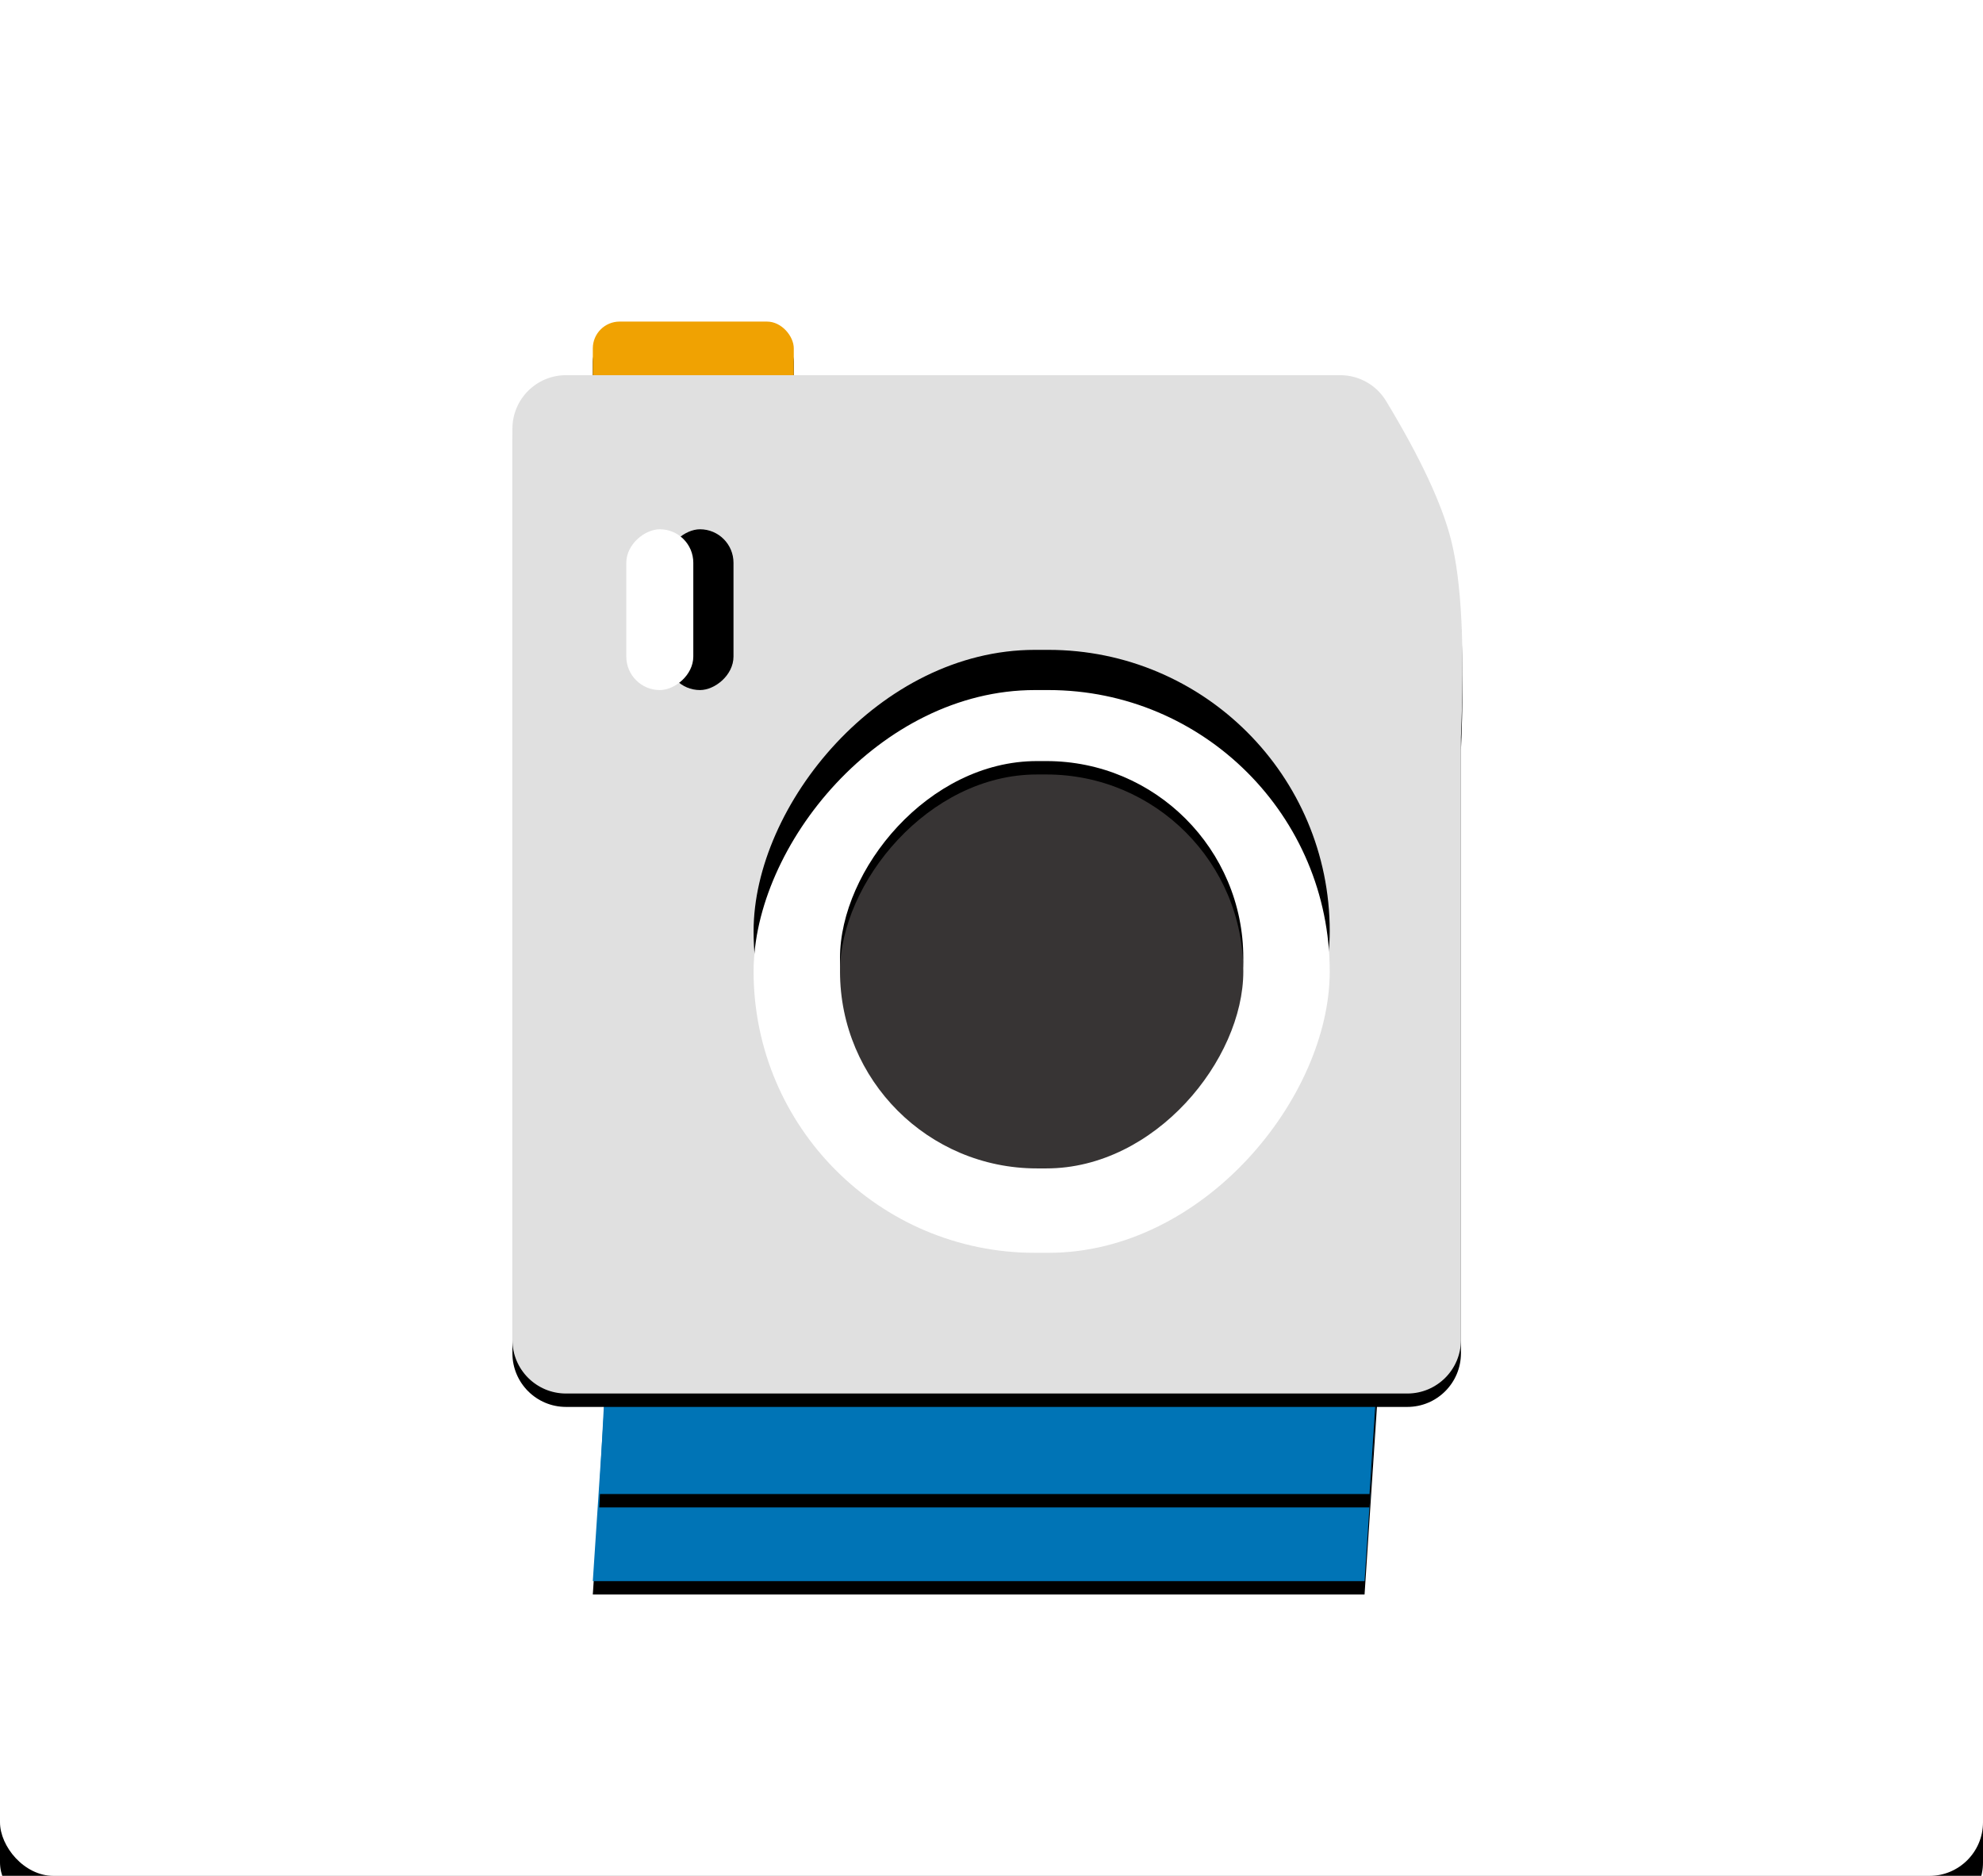 <?xml version="1.0" encoding="UTF-8"?>
<svg width="148px" height="140px" viewBox="0 0 148 140" version="1.1" xmlns="http://www.w3.org/2000/svg" xmlns:xlink="http://www.w3.org/1999/xlink">
    <title>Illustrations/Mobile/Coming soon_w</title>
    <defs>
        <rect id="path-1" x="0" y="0" width="148" height="140" rx="4"></rect>
        <filter x="-25.3%" y="-24.6%" width="150.7%" height="153.6%" filterUnits="objectBoundingBox" id="filter-2">
            <feOffset dx="0" dy="3" in="SourceAlpha" result="shadowOffsetOuter1"></feOffset>
            <feGaussianBlur stdDeviation="12" in="shadowOffsetOuter1" result="shadowBlurOuter1"></feGaussianBlur>
            <feColorMatrix values="0 0 0 0 0.22   0 0 0 0 0.204   0 0 0 0 0.204  0 0 0 0.1 0" type="matrix" in="shadowBlurOuter1"></feColorMatrix>
        </filter>
        <rect id="path-3" x="6" y="0" width="15" height="8" rx="2"></rect>
        <filter x="-83.3%" y="-143.8%" width="266.7%" height="412.5%" filterUnits="objectBoundingBox" id="filter-4">
            <feOffset dx="0" dy="1" in="SourceAlpha" result="shadowOffsetOuter1"></feOffset>
            <feGaussianBlur stdDeviation="4" in="shadowOffsetOuter1" result="shadowBlurOuter1"></feGaussianBlur>
            <feColorMatrix values="0 0 0 0 1   0 0 0 0 0.49   0 0 0 0 0.194  0 0 0 0.242 0" type="matrix" in="shadowBlurOuter1"></feColorMatrix>
        </filter>
        <polygon id="path-5" points="8.312 59 65.911 59 63.599 94 6 94"></polygon>
        <filter x="-20.9%" y="-32.9%" width="141.7%" height="171.4%" filterUnits="objectBoundingBox" id="filter-6">
            <feOffset dx="0" dy="1" in="SourceAlpha" result="shadowOffsetOuter1"></feOffset>
            <feGaussianBlur stdDeviation="4" in="shadowOffsetOuter1" result="shadowBlurOuter1"></feGaussianBlur>
            <feColorMatrix values="0 0 0 0 0   0 0 0 0 0.455   0 0 0 0 0.714  0 0 0 0.24 0" type="matrix" in="shadowBlurOuter1"></feColorMatrix>
        </filter>
        <polygon id="path-7" points="9.401 55.5 67 55.5 64.458 80 63.968 87.5 6.479 87.5 6.873 80"></polygon>
        <filter x="-20.7%" y="-35.9%" width="141.3%" height="178.1%" filterUnits="objectBoundingBox" id="filter-8">
            <feOffset dx="0" dy="1" in="SourceAlpha" result="shadowOffsetOuter1"></feOffset>
            <feGaussianBlur stdDeviation="4" in="shadowOffsetOuter1" result="shadowBlurOuter1"></feGaussianBlur>
            <feColorMatrix values="0 0 0 0 0   0 0 0 0 0.455   0 0 0 0 0.714  0 0 0 0.24 0" type="matrix" in="shadowBlurOuter1"></feColorMatrix>
        </filter>
        <path d="M4,4 L61.785,4 C63.185,4 64.484,4.732 65.208,5.931 C67.768,10.165 69.386,13.629 70.062,16.321 C70.837,19.411 71.081,24.313 70.792,31.026 L70.792,76 C70.792,78.209 69.001,80 66.792,80 L4,80 C1.791,80 -2.83808297e-15,78.209 0,76 L0,8 C-2.705415e-16,5.791 1.791,4 4,4 Z" id="path-9"></path>
        <filter x="-34.6%" y="-30.9%" width="169.1%" height="164.5%" filterUnits="objectBoundingBox" id="filter-10">
            <feOffset dx="0" dy="1" in="SourceAlpha" result="shadowOffsetOuter1"></feOffset>
            <feGaussianBlur stdDeviation="8" in="shadowOffsetOuter1" result="shadowBlurOuter1"></feGaussianBlur>
            <feColorMatrix values="0 0 0 0 0.855   0 0 0 0 0.824   0 0 0 0 0.788  0 0 0 0.16 0" type="matrix" in="shadowBlurOuter1"></feColorMatrix>
        </filter>
        <rect id="path-11" x="5" y="19" width="12" height="5" rx="2.5"></rect>
        <filter x="-312.5%" y="-690.0%" width="725.0%" height="1600.0%" filterUnits="objectBoundingBox" id="filter-12">
            <feOffset dx="0" dy="3" in="SourceAlpha" result="shadowOffsetOuter1"></feOffset>
            <feGaussianBlur stdDeviation="12" in="shadowOffsetOuter1" result="shadowBlurOuter1"></feGaussianBlur>
            <feColorMatrix values="0 0 0 0 0.22   0 0 0 0 0.204   0 0 0 0 0.204  0 0 0 0.1 0" type="matrix" in="shadowBlurOuter1"></feColorMatrix>
        </filter>
        <rect id="path-13" x="18" y="27.5" width="43" height="42" rx="21"></rect>
        <filter x="-87.2%" y="-82.1%" width="274.4%" height="278.6%" filterUnits="objectBoundingBox" id="filter-14">
            <feOffset dx="0" dy="3" in="SourceAlpha" result="shadowOffsetOuter1"></feOffset>
            <feGaussianBlur stdDeviation="12" in="shadowOffsetOuter1" result="shadowBlurOuter1"></feGaussianBlur>
            <feColorMatrix values="0 0 0 0 0.22   0 0 0 0 0.204   0 0 0 0 0.204  0 0 0 0.1 0" type="matrix" in="shadowBlurOuter1"></feColorMatrix>
        </filter>
        <rect id="path-15" x="24.45" y="33.8" width="30.1" height="29.4" rx="14.7"></rect>
        <filter x="-81.4%" y="-79.9%" width="262.8%" height="266.7%" filterUnits="objectBoundingBox" id="filter-16">
            <feOffset dx="0" dy="1" in="SourceAlpha" result="shadowOffsetOuter1"></feOffset>
            <feGaussianBlur stdDeviation="8" in="shadowOffsetOuter1" result="shadowBlurOuter1"></feGaussianBlur>
            <feColorMatrix values="0 0 0 0 0.218   0 0 0 0 0.203   0 0 0 0 0.204  0 0 0 0.16 0" type="matrix" in="shadowBlurOuter1"></feColorMatrix>
        </filter>
    </defs>
    <g id="Illustrations/Mobile/Coming-soon_w" stroke="none" stroke-width="1" fill="none" fill-rule="evenodd">
        <g id="Group-2">
            <g id="Rectangle">
                <use fill="black" fill-opacity="1" filter="url(#filter-2)" xlink:href="#path-1"></use>
                <use fill="#FFFFFF" fill-rule="evenodd" xlink:href="#path-1"></use>
            </g>
            <g id="Group" transform="translate(38.244, 24)">
                <g id="Rectangle" fill-rule="nonzero">
                    <use fill="black" fill-opacity="1" filter="url(#filter-4)" xlink:href="#path-3"></use>
                    <use fill="#F0A202" xlink:href="#path-3"></use>
                </g>
                <g id="Rectangle" fill-rule="nonzero">
                    <use fill="black" fill-opacity="1" filter="url(#filter-6)" xlink:href="#path-5"></use>
                    <use fill="#0074B6" xlink:href="#path-5"></use>
                </g>
                <g id="Rectangle-Copy-3" fill-rule="nonzero">
                    <use fill="black" fill-opacity="1" filter="url(#filter-8)" xlink:href="#path-7"></use>
                    <use fill="#0074B6" xlink:href="#path-7"></use>
                </g>
                <g id="Rectangle-Copy">
                    <use fill="black" fill-opacity="1" filter="url(#filter-10)" xlink:href="#path-9"></use>
                    <use fill="#E0E0E0" fill-rule="evenodd" xlink:href="#path-9"></use>
                </g>
                <g id="Rectangle" transform="translate(11, 21.5) rotate(-90) translate(-11, -21.5) ">
                    <use fill="black" fill-opacity="1" filter="url(#filter-12)" xlink:href="#path-11"></use>
                    <use fill="#FFFFFF" fill-rule="evenodd" xlink:href="#path-11"></use>
                </g>
                <g id="Rectangle-Copy-2" transform="translate(39.5, 48.5) scale(1, -1) translate(-39.5, -48.5) ">
                    <use fill="black" fill-opacity="1" filter="url(#filter-14)" xlink:href="#path-13"></use>
                    <use fill="#FFFFFF" fill-rule="evenodd" xlink:href="#path-13"></use>
                </g>
                <g id="Rectangle-Copy-2" fill-rule="nonzero" transform="translate(39.5, 48.5) scale(1, -1) translate(-39.5, -48.5) ">
                    <use fill="black" fill-opacity="1" filter="url(#filter-16)" xlink:href="#path-15"></use>
                    <use fill="#373434" xlink:href="#path-15"></use>
                </g>
            </g>
        </g>
    </g>
</svg>